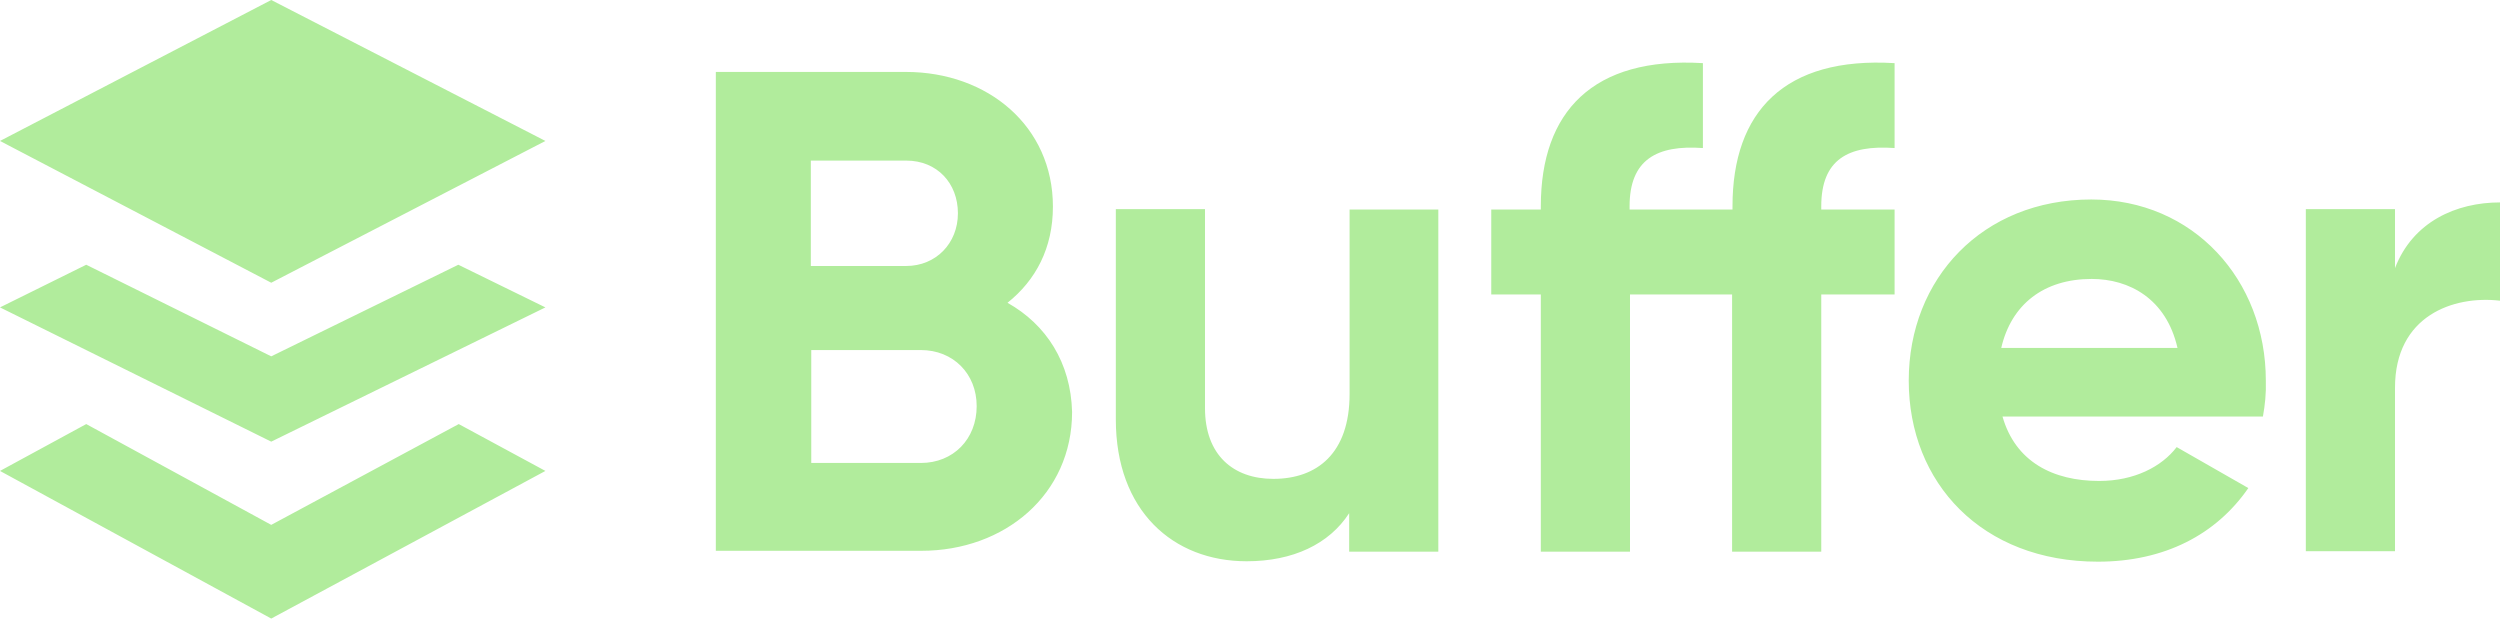<svg width="97" height="24" viewBox="0 0 97 24" fill="none" xmlns="http://www.w3.org/2000/svg">
<g clip-path="url(#clip0_1085_7973)">
<path d="M0 5.469L10.524 0L21.162 5.469L10.524 10.97L0 5.469ZM63.228 8.13V8C63.228 6.199 64.279 5.615 66.073 5.744V2.45C61.805 2.191 59.784 4.333 59.784 8V8.13H57.861V11.424H59.784V21.404H63.244V11.424H65.281H66.073H67.205V21.404H70.665V11.424H73.51V8.13H70.665V8C70.665 6.199 71.699 5.615 73.51 5.744V2.45C69.242 2.191 67.221 4.333 67.221 8V8.13H66.089H65.297H63.228ZM39.091 11.748C40.19 10.872 40.853 9.623 40.853 8.016C40.853 4.901 38.331 2.791 35.146 2.791H27.774V21.371H35.745C38.994 21.371 41.597 19.18 41.597 15.984C41.548 14.069 40.594 12.592 39.091 11.748ZM35.163 6.231C36.359 6.231 37.167 7.108 37.167 8.276C37.167 9.444 36.31 10.32 35.163 10.32H31.46V6.231H35.163ZM35.728 17.963H31.477V13.582H35.728C36.989 13.582 37.895 14.507 37.895 15.757C37.895 17.038 36.989 17.963 35.728 17.963ZM52.364 8.114V15.286C52.364 17.59 51.103 18.58 49.405 18.58C47.853 18.58 46.754 17.655 46.754 15.838V8.114H43.294V16.276C43.294 19.813 45.509 21.777 48.371 21.777C50.165 21.777 51.572 21.112 52.348 19.911V21.404H55.807V8.13H52.364V8.114ZM87.801 16.162H77.697C78.198 17.915 79.653 18.661 81.448 18.661C82.806 18.661 83.873 18.11 84.455 17.347L87.235 18.937C85.99 20.738 83.986 21.793 81.399 21.793C76.905 21.793 74.059 18.742 74.059 14.767C74.059 10.807 76.921 7.74 81.141 7.74C85.101 7.74 87.914 10.856 87.914 14.767C87.93 15.27 87.882 15.708 87.801 16.162ZM81.157 10.823C79.297 10.823 78.037 11.813 77.648 13.501H84.487C84.05 11.586 82.612 10.823 81.157 10.823ZM92.926 10.402V8.114H89.466V21.387H92.926V15.043C92.926 12.252 95.189 11.456 97 11.667V7.854C95.302 7.854 93.621 8.6 92.926 10.402ZM10.524 20.365L3.346 16.454L0 18.272L10.524 24L21.162 18.272L17.799 16.454L10.524 20.365ZM3.346 10.272L10.524 13.826L17.783 10.272L21.162 11.927L10.524 17.136L0 11.927L3.346 10.272Z" fill="#B1EC9C"/>
</g>
<defs>
<clipPath id="clip0_1085_7973">
<rect width="97" height="24" fill="white"/>
</clipPath>
</defs>
</svg>
